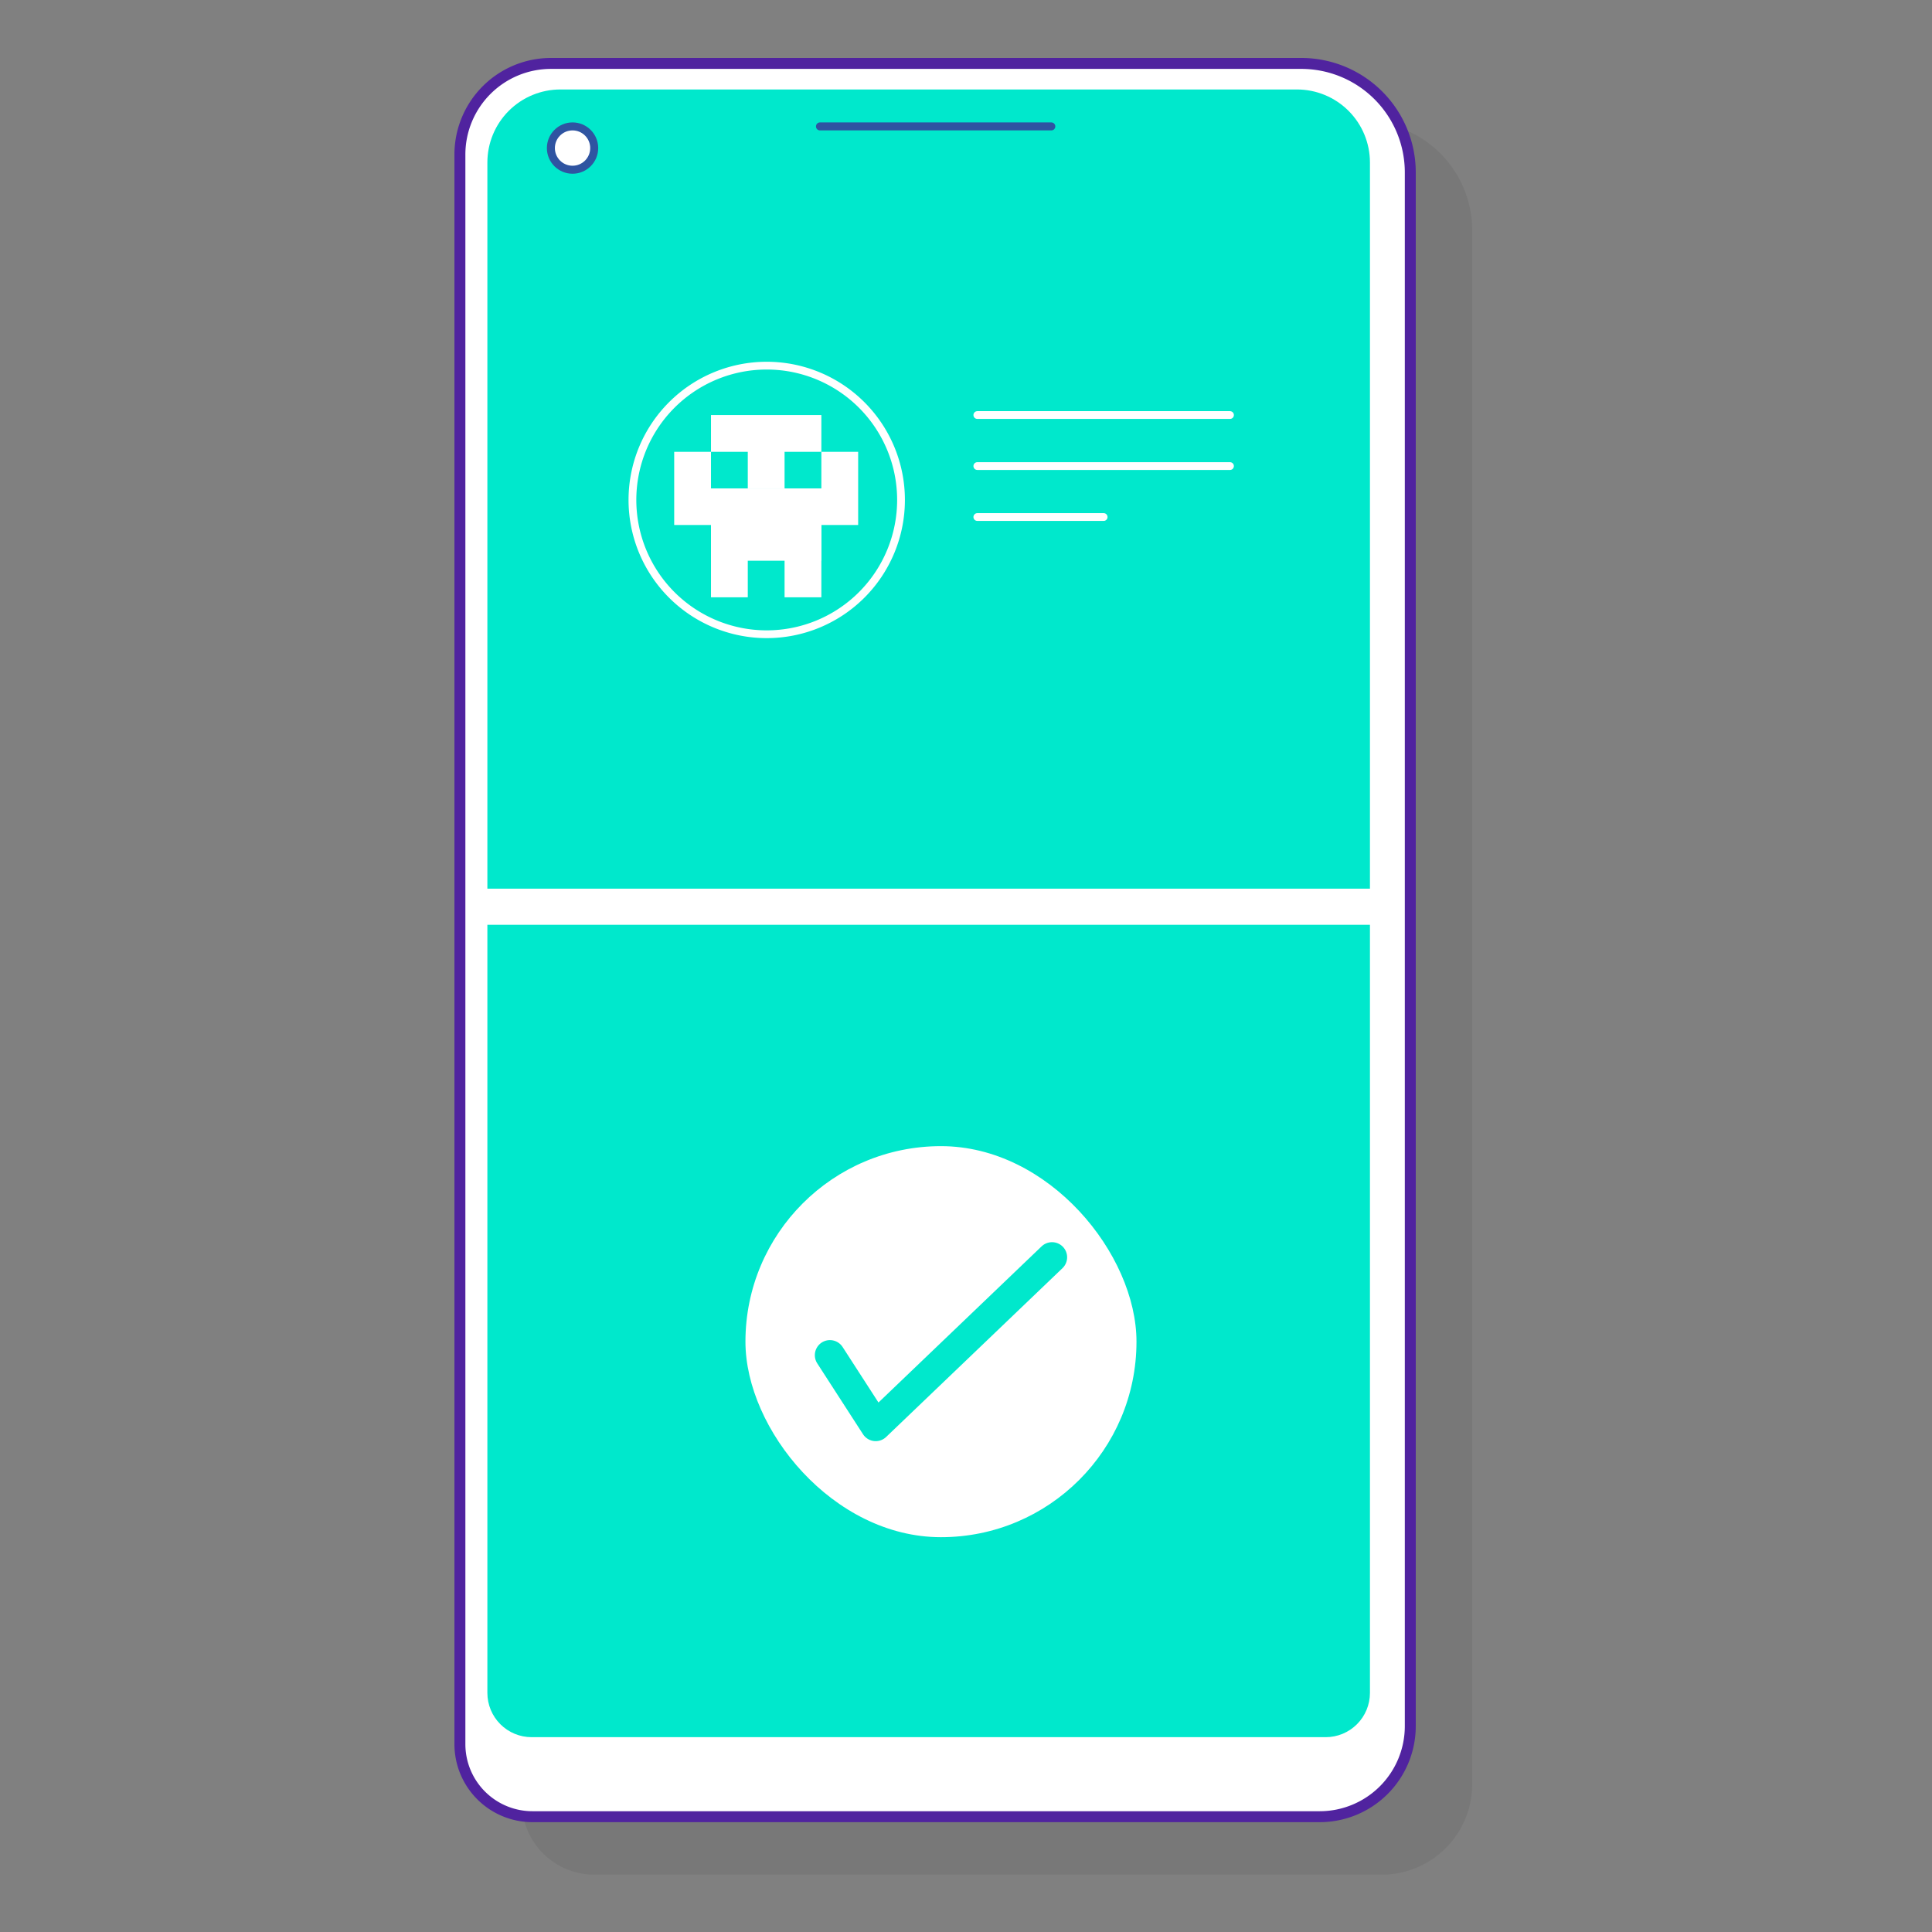 <svg xmlns="http://www.w3.org/2000/svg" xmlns:xlink="http://www.w3.org/1999/xlink" viewBox="0 0 512 512"><rect x="0" y="0" width="512" height="512" fill="#808080" stroke="none"/><defs><style>.cls-1,.cls-8{fill:#fff;}.cls-2{opacity:0.06;}.cls-10,.cls-3,.cls-6,.cls-9{fill:none;}.cls-3{stroke:#50239f;stroke-width:2.9px;}.cls-3,.cls-9{stroke-miterlimit:10;}.cls-4{clip-path:url(#clip-path);}.cls-5,.cls-7{fill:#00e8cc;}.cls-6,.cls-9{stroke:#fff;}.cls-10,.cls-6,.cls-7{stroke-linecap:round;}.cls-10,.cls-6,.cls-7,.cls-8{stroke-linejoin:round;}.cls-6{stroke-width:2.06px;}.cls-7,.cls-8{stroke:#2f54a1;stroke-width:2.12px;}.cls-9{stroke-width:1.02px;}.cls-10{stroke:#00e8cc;stroke-width:8px;}</style><clipPath id="clip-path"><path id="_Clipping_Path_" data-name="&lt;Clipping Path&gt;" class="cls-1" d="M343.7,23.71H148.51a19.35,19.35,0,0,0-19.35,19.35V448.64a11.73,11.73,0,0,0,11.73,11.73H351.32a11.73,11.73,0,0,0,11.73-11.73V43.05A19.35,19.35,0,0,0,343.7,23.71Z"/></clipPath></defs><title>AirGap_Onboarding_Wallet</title><g id="Layer_11" data-name="Layer 11"><path id="_Path_" data-name="&lt;Path&gt;" class="cls-2" d="M361.23,32.18H162.43a24.14,24.14,0,0,0-24.14,24.14V477.59a19.22,19.22,0,0,0,19.22,19.22H366.15a24,24,0,0,0,24-24V61.07A28.89,28.89,0,0,0,361.23,32.18Z"/><path id="_Clipping_Path_2" data-name="&lt;Clipping Path&gt;" class="cls-1" d="M344.82,16.81H146A24.14,24.14,0,0,0,121.88,41V462.22a19.22,19.22,0,0,0,19.22,19.22H349.74a24,24,0,0,0,24-24V45.7A28.89,28.89,0,0,0,344.82,16.81Z"/><path id="_Clipping_Path_3" data-name="&lt;Clipping Path&gt;" class="cls-3" d="M344.82,16.81H146A24.14,24.14,0,0,0,121.88,41V462.22a19.22,19.22,0,0,0,19.22,19.22H349.74a24,24,0,0,0,24-24V45.7A28.89,28.89,0,0,0,344.82,16.81Z"/><path id="_Clipping_Path_4" data-name="&lt;Clipping Path&gt;" class="cls-1" d="M343.7,23.71H148.51a19.35,19.35,0,0,0-19.35,19.35V448.64a11.73,11.73,0,0,0,11.73,11.73H351.32a11.73,11.73,0,0,0,11.73-11.73V43.05A19.35,19.35,0,0,0,343.7,23.71Z"/><g class="cls-4"><rect class="cls-5" x="110.51" y="245.08" width="285.71" height="225.17"/><rect class="cls-5" x="110.51" y="-1.94" width="285.71" height="237.45"/></g><path id="_Path_2" data-name="&lt;Path&gt;" class="cls-6" d="M167.6,132.49a35.59,35.59,0,1,1,35.59,35.59,35.59,35.59,0,0,1-35.59-35.59"/><polygon class="cls-1" points="188.42 109.99 188.42 119.74 198.17 119.74 198.17 129.43 207.92 129.43 207.92 119.74 217.67 119.74 217.67 109.99 188.42 109.99"/><polygon class="cls-1" points="178.67 139.13 188.42 139.13 188.42 158.29 198.17 158.29 198.17 129.44 188.42 129.44 188.42 119.74 178.67 119.74 178.67 139.13"/><polygon class="cls-1" points="217.67 119.74 217.67 129.44 207.92 129.44 207.92 158.29 217.67 158.29 217.67 139.13 227.42 139.13 227.42 119.74 217.67 119.74"/><rect class="cls-1" x="188.42" y="129.44" width="29.25" height="19.16"/><line class="cls-7" x1="217.3" y1="33.5" x2="278.61" y2="33.5"/><line class="cls-6" x1="259" y1="109.99" x2="325.96" y2="109.99"/><line class="cls-6" x1="259" y1="123.51" x2="325.96" y2="123.51"/><line class="cls-6" x1="259" y1="137.02" x2="292.48" y2="137.02"/><circle class="cls-8" cx="151.73" cy="39.24" r="5.74"/><line class="cls-9" x1="261.97" y1="470.26" x2="233.93" y2="470.26"/><rect class="cls-1" x="197.55" y="303.74" width="103.63" height="103.63" rx="51.82" ry="51.82"/><polyline class="cls-10" points="219.94 359.14 232.07 377.92 278.8 333.19"/></g></svg>